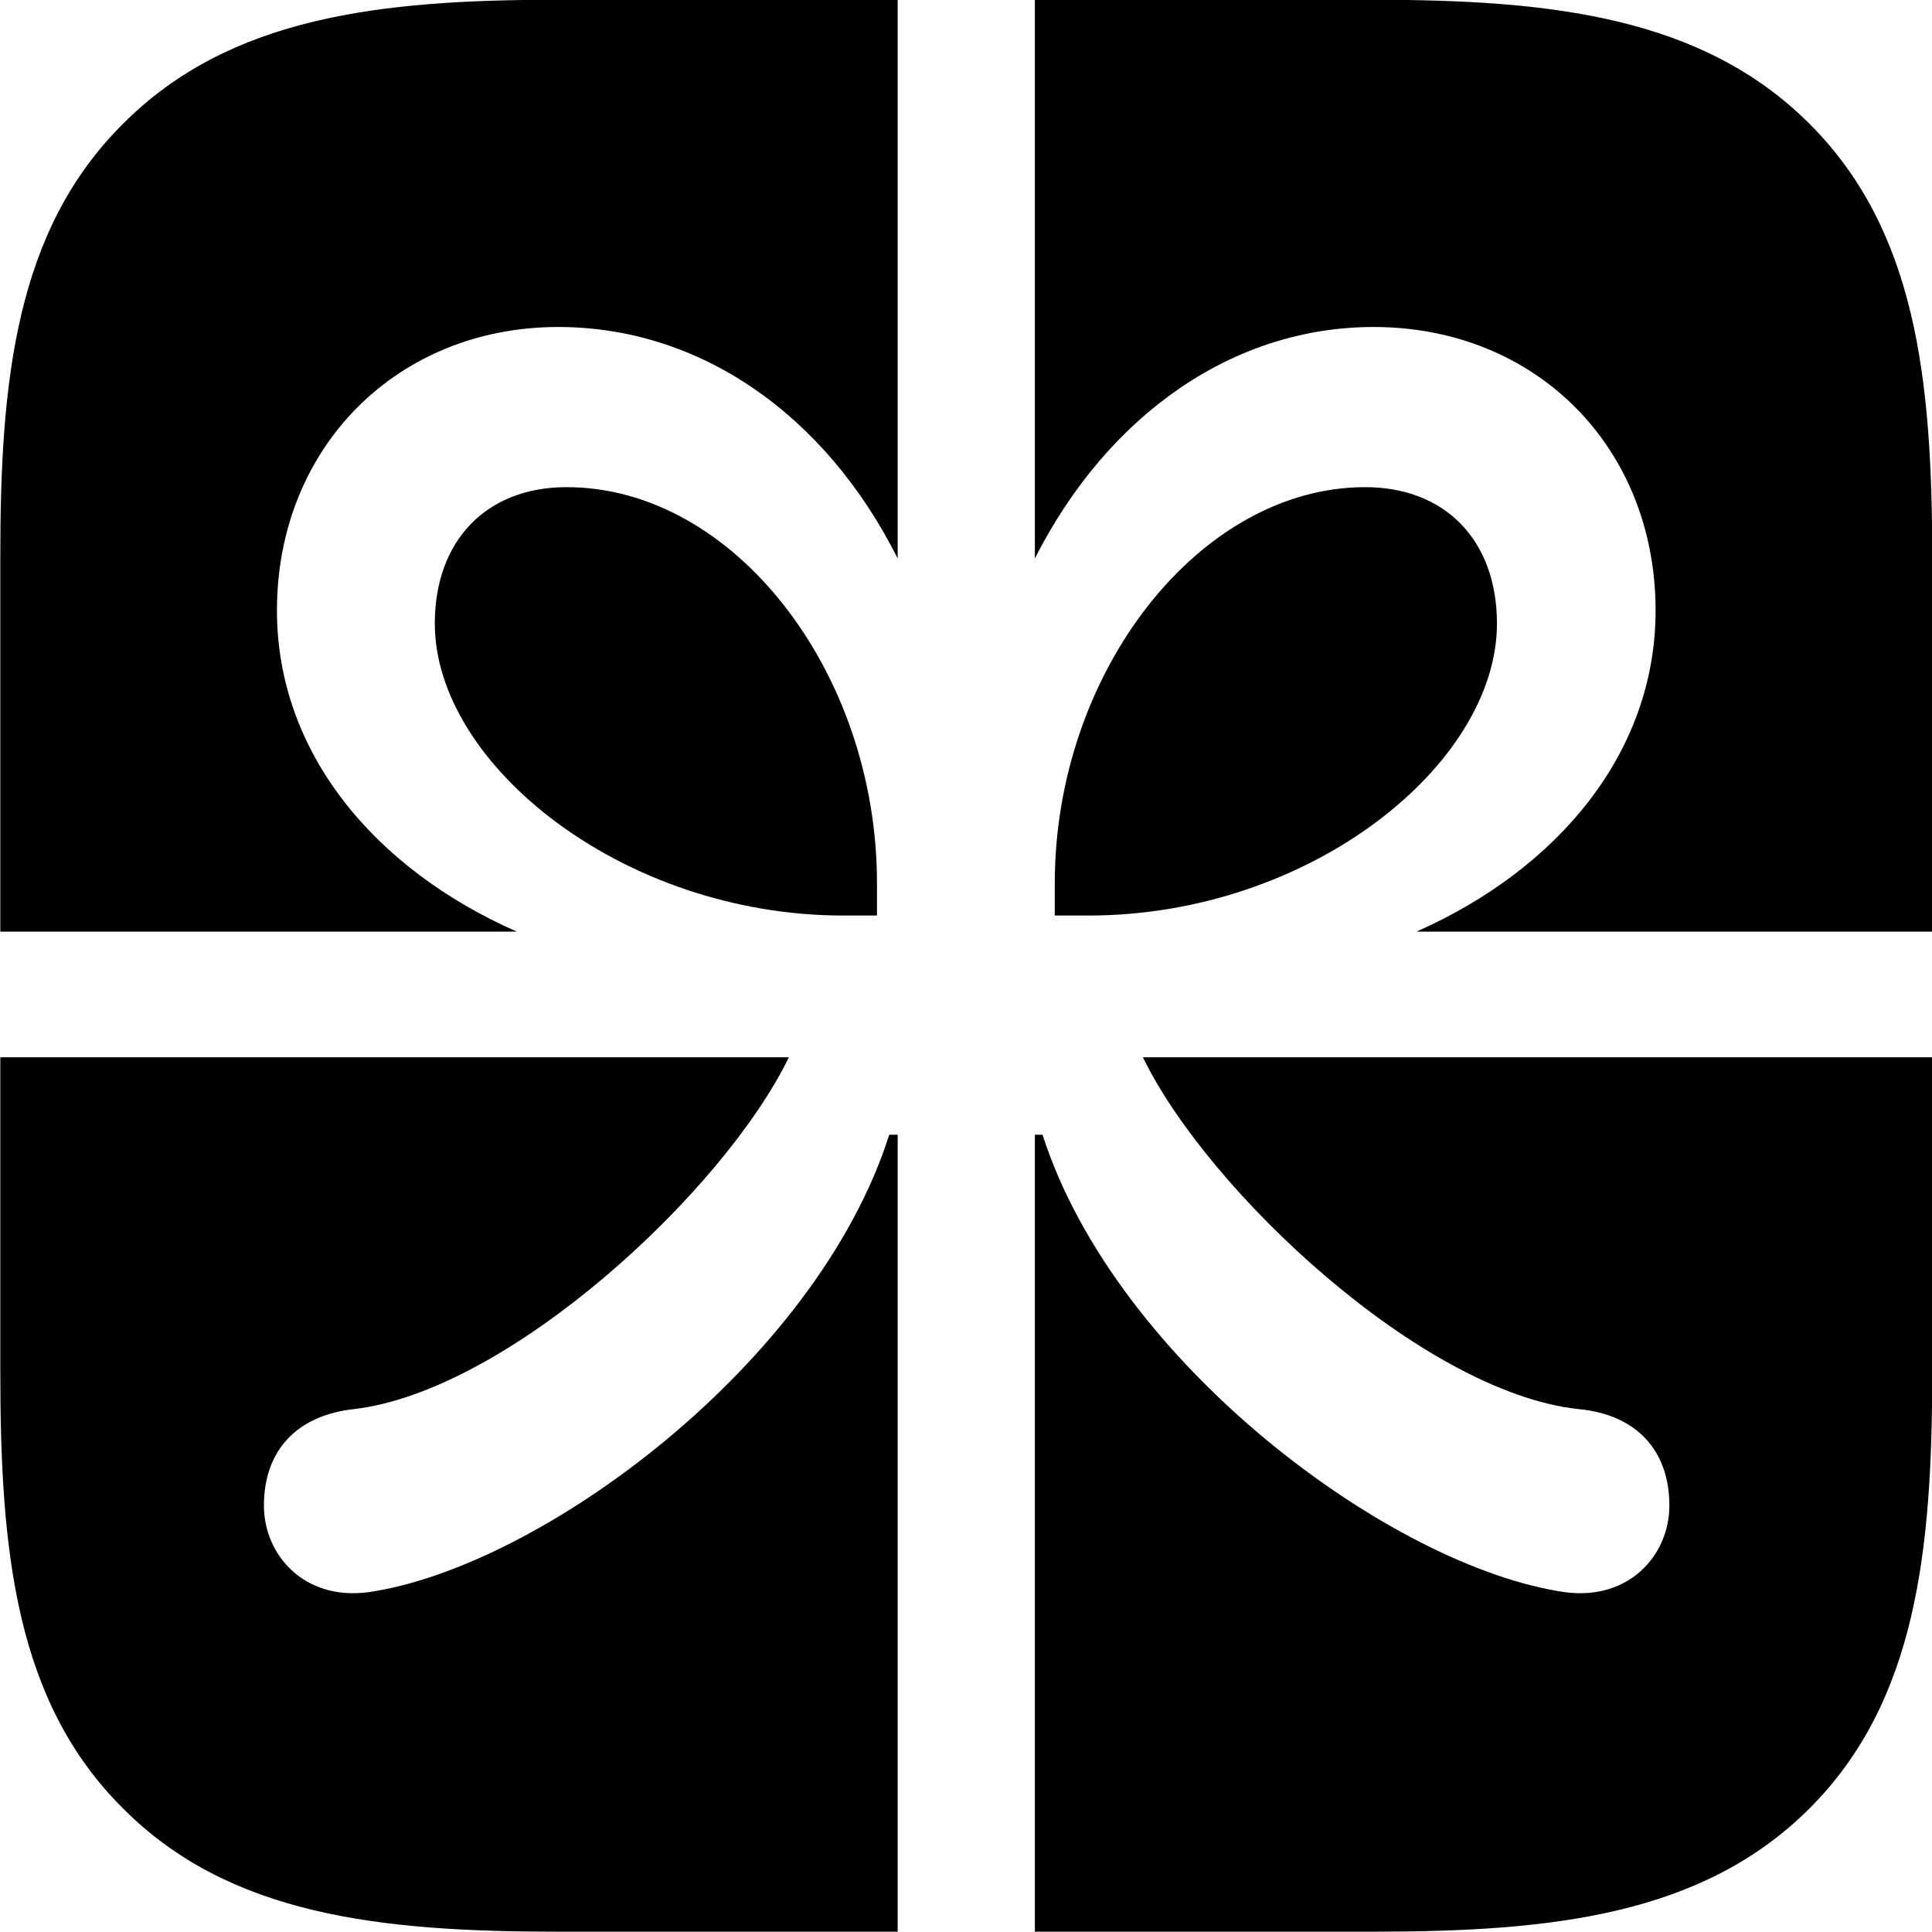 <svg viewBox="0 0 25.211 25.211" xmlns="http://www.w3.org/2000/svg"><path d="M23.614 1.617C25.004 3.007 25.214 4.947 25.214 7.287V12.157H18.484C20.334 11.337 21.604 9.817 21.604 7.967C21.604 5.837 20.044 4.267 17.924 4.267C16.104 4.267 14.464 5.397 13.504 7.287V-0.003H17.914C20.244 -0.003 22.214 0.217 23.614 1.617ZM11.004 11.947C8.134 11.947 5.674 9.977 5.674 8.137C5.674 7.057 6.344 6.357 7.394 6.357C9.574 6.357 11.444 8.767 11.444 11.527V11.947ZM14.204 11.947H13.764V11.527C13.764 8.767 15.654 6.357 17.814 6.357C18.864 6.357 19.534 7.057 19.534 8.137C19.534 9.977 17.094 11.947 14.204 11.947ZM0.004 12.157V7.257C0.004 4.967 0.204 3.007 1.604 1.617C2.994 0.217 4.964 -0.003 7.264 -0.003H11.714V7.287C10.764 5.397 9.124 4.267 7.284 4.267C5.184 4.267 3.614 5.837 3.614 7.967C3.614 9.817 4.884 11.337 6.744 12.157ZM20.594 18.387C18.564 18.167 15.764 15.547 14.914 13.797H25.214V17.907C25.214 20.247 25.004 22.207 23.614 23.597C22.214 24.997 20.244 25.207 17.914 25.207H13.504V14.807H13.604C14.564 17.797 18.174 20.457 20.424 20.777C21.264 20.887 21.784 20.287 21.784 19.647C21.784 18.927 21.354 18.457 20.594 18.387ZM1.604 23.597C0.204 22.207 0.004 20.247 0.004 17.907V13.797H10.294C9.444 15.547 6.644 18.147 4.624 18.387C3.874 18.467 3.444 18.927 3.444 19.647C3.444 20.287 3.964 20.887 4.804 20.777C7.044 20.457 10.654 17.797 11.604 14.807H11.714V25.207H7.284C4.964 25.207 2.994 24.997 1.604 23.597Z" /></svg>
